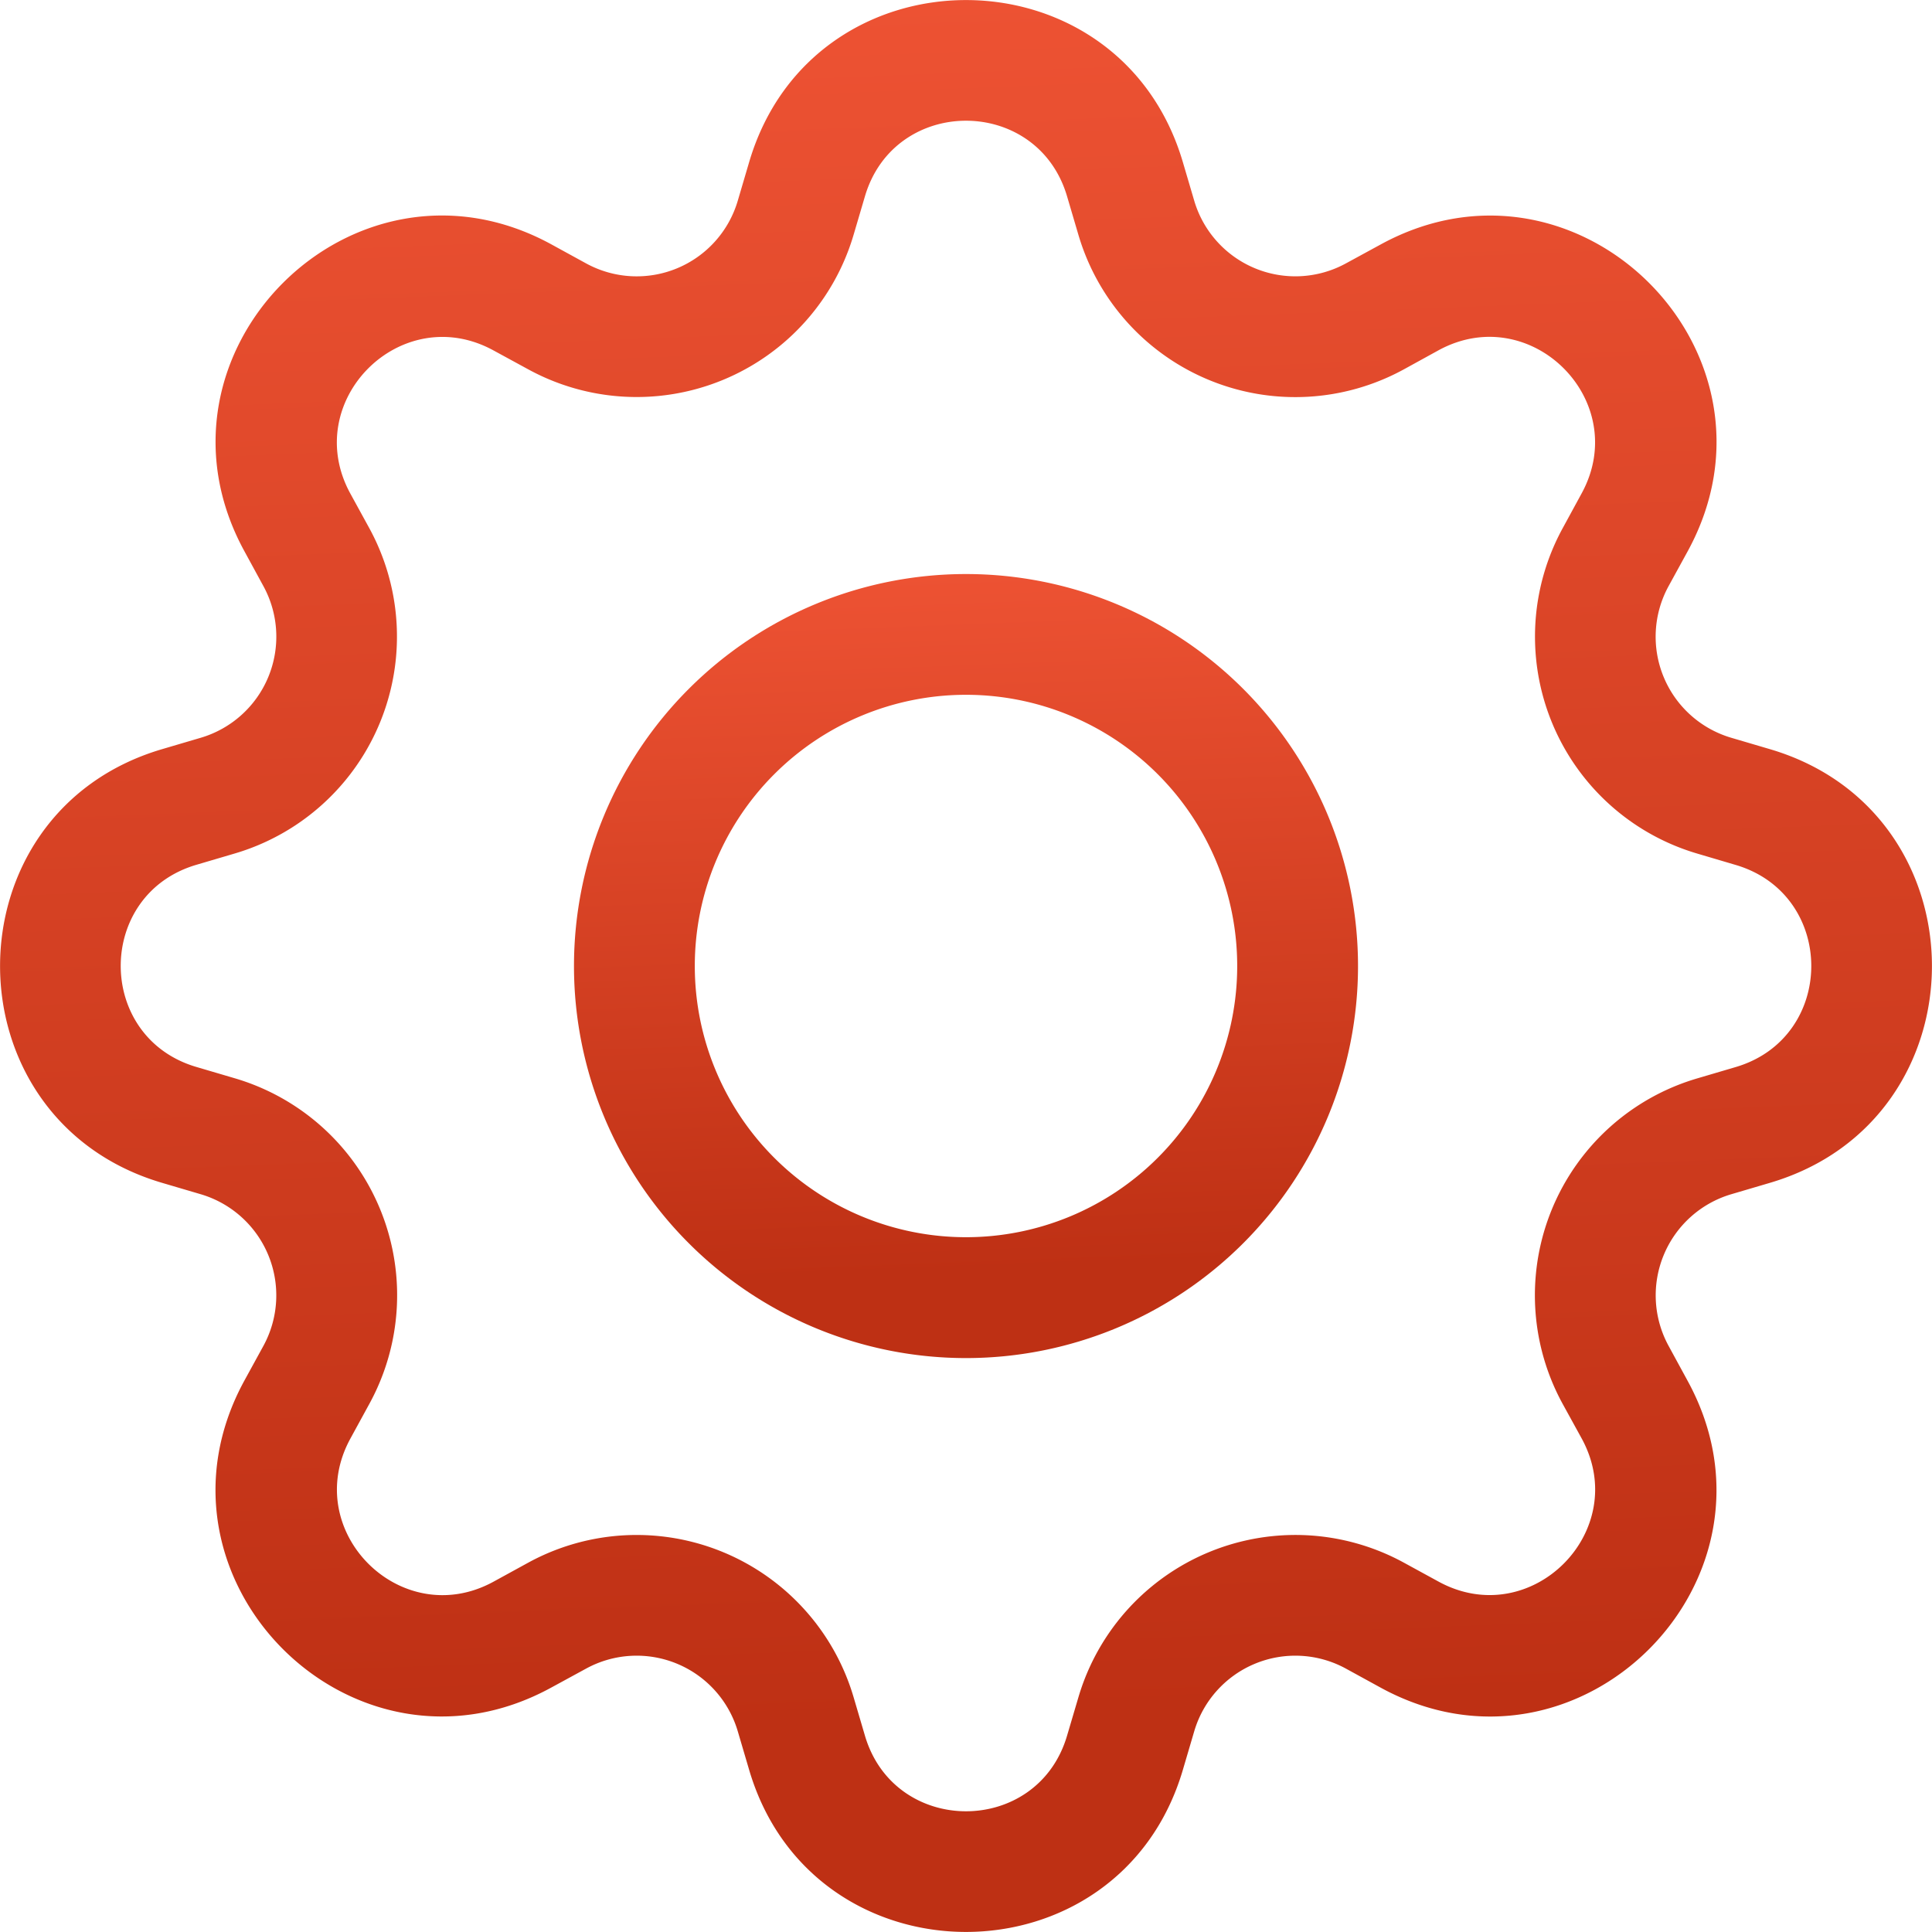 <svg xmlns="http://www.w3.org/2000/svg" width="32" height="32" fill="none"><g clip-path="url(#a)"><path fill="url(#b)" d="M16 9.508a6.493 6.493 0 1 0 0 12.986 6.493 6.493 0 0 0 0-12.986ZM11.508 16a4.492 4.492 0 1 1 8.984 0 4.492 4.492 0 0 1-8.984 0Z"/><path fill="url(#c)" d="M19.592 2.686c-1.054-3.58-6.13-3.58-7.184 0l-.188.638a1.745 1.745 0 0 1-2.51 1.04l-.584-.32C5.846 2.26 2.26 5.848 4.046 9.126l.318.584a1.746 1.746 0 0 1-1.04 2.51l-.638.188c-3.58 1.054-3.58 6.13 0 7.184l.638.188a1.747 1.747 0 0 1 1.04 2.51l-.32.584c-1.784 3.28 1.802 6.868 5.082 5.08l.584-.318a1.746 1.746 0 0 1 2.51 1.04l.188.638c1.054 3.58 6.13 3.58 7.184 0l.188-.638a1.746 1.746 0 0 1 2.51-1.04l.584.32c3.28 1.786 6.868-1.804 5.08-5.082l-.318-.584a1.747 1.747 0 0 1 1.04-2.51l.638-.188c3.58-1.054 3.58-6.13 0-7.184l-.638-.188a1.745 1.745 0 0 1-1.04-2.51l.32-.584c1.786-3.28-1.804-6.866-5.082-5.08l-.584.318a1.746 1.746 0 0 1-2.51-1.04l-.188-.638Zm-5.266.566c.492-1.67 2.856-1.67 3.348 0l.188.638a3.745 3.745 0 0 0 5.386 2.23l.582-.32c1.528-.83 3.2.84 2.368 2.37l-.318.584a3.746 3.746 0 0 0 2.232 5.384l.636.188c1.67.492 1.67 2.856 0 3.348l-.638.188a3.745 3.745 0 0 0-2.23 5.386l.32.582c.83 1.528-.84 3.2-2.37 2.368l-.582-.318a3.747 3.747 0 0 0-5.386 2.232l-.188.636c-.492 1.67-2.856 1.67-3.348 0l-.188-.638a3.746 3.746 0 0 0-5.384-2.23l-.584.32c-1.528.83-3.2-.84-2.368-2.37l.318-.582a3.746 3.746 0 0 0-2.23-5.388l-.638-.188c-1.67-.492-1.67-2.856 0-3.348l.638-.188a3.746 3.746 0 0 0 2.23-5.382L5.8 8.17c-.83-1.528.84-3.2 2.37-2.368l.584.318a3.746 3.746 0 0 0 5.384-2.23l.188-.638Z"/></g><defs><linearGradient id="b" x1="15.342" x2="15.79" y1="9.508" y2="21.085" gradientUnits="userSpaceOnUse"><stop stop-color="#ED5233"/><stop offset="1" stop-color="#BE3014"/></linearGradient><linearGradient id="c" x1="14.378" x2="15.483" y1=".001" y2="28.531" gradientUnits="userSpaceOnUse"><stop stop-color="#ED5233"/><stop offset="1" stop-color="#BE3014"/></linearGradient><clipPath id="a"><path fill="#fff" d="M0 0h32v32H0z"/></clipPath></defs></svg>